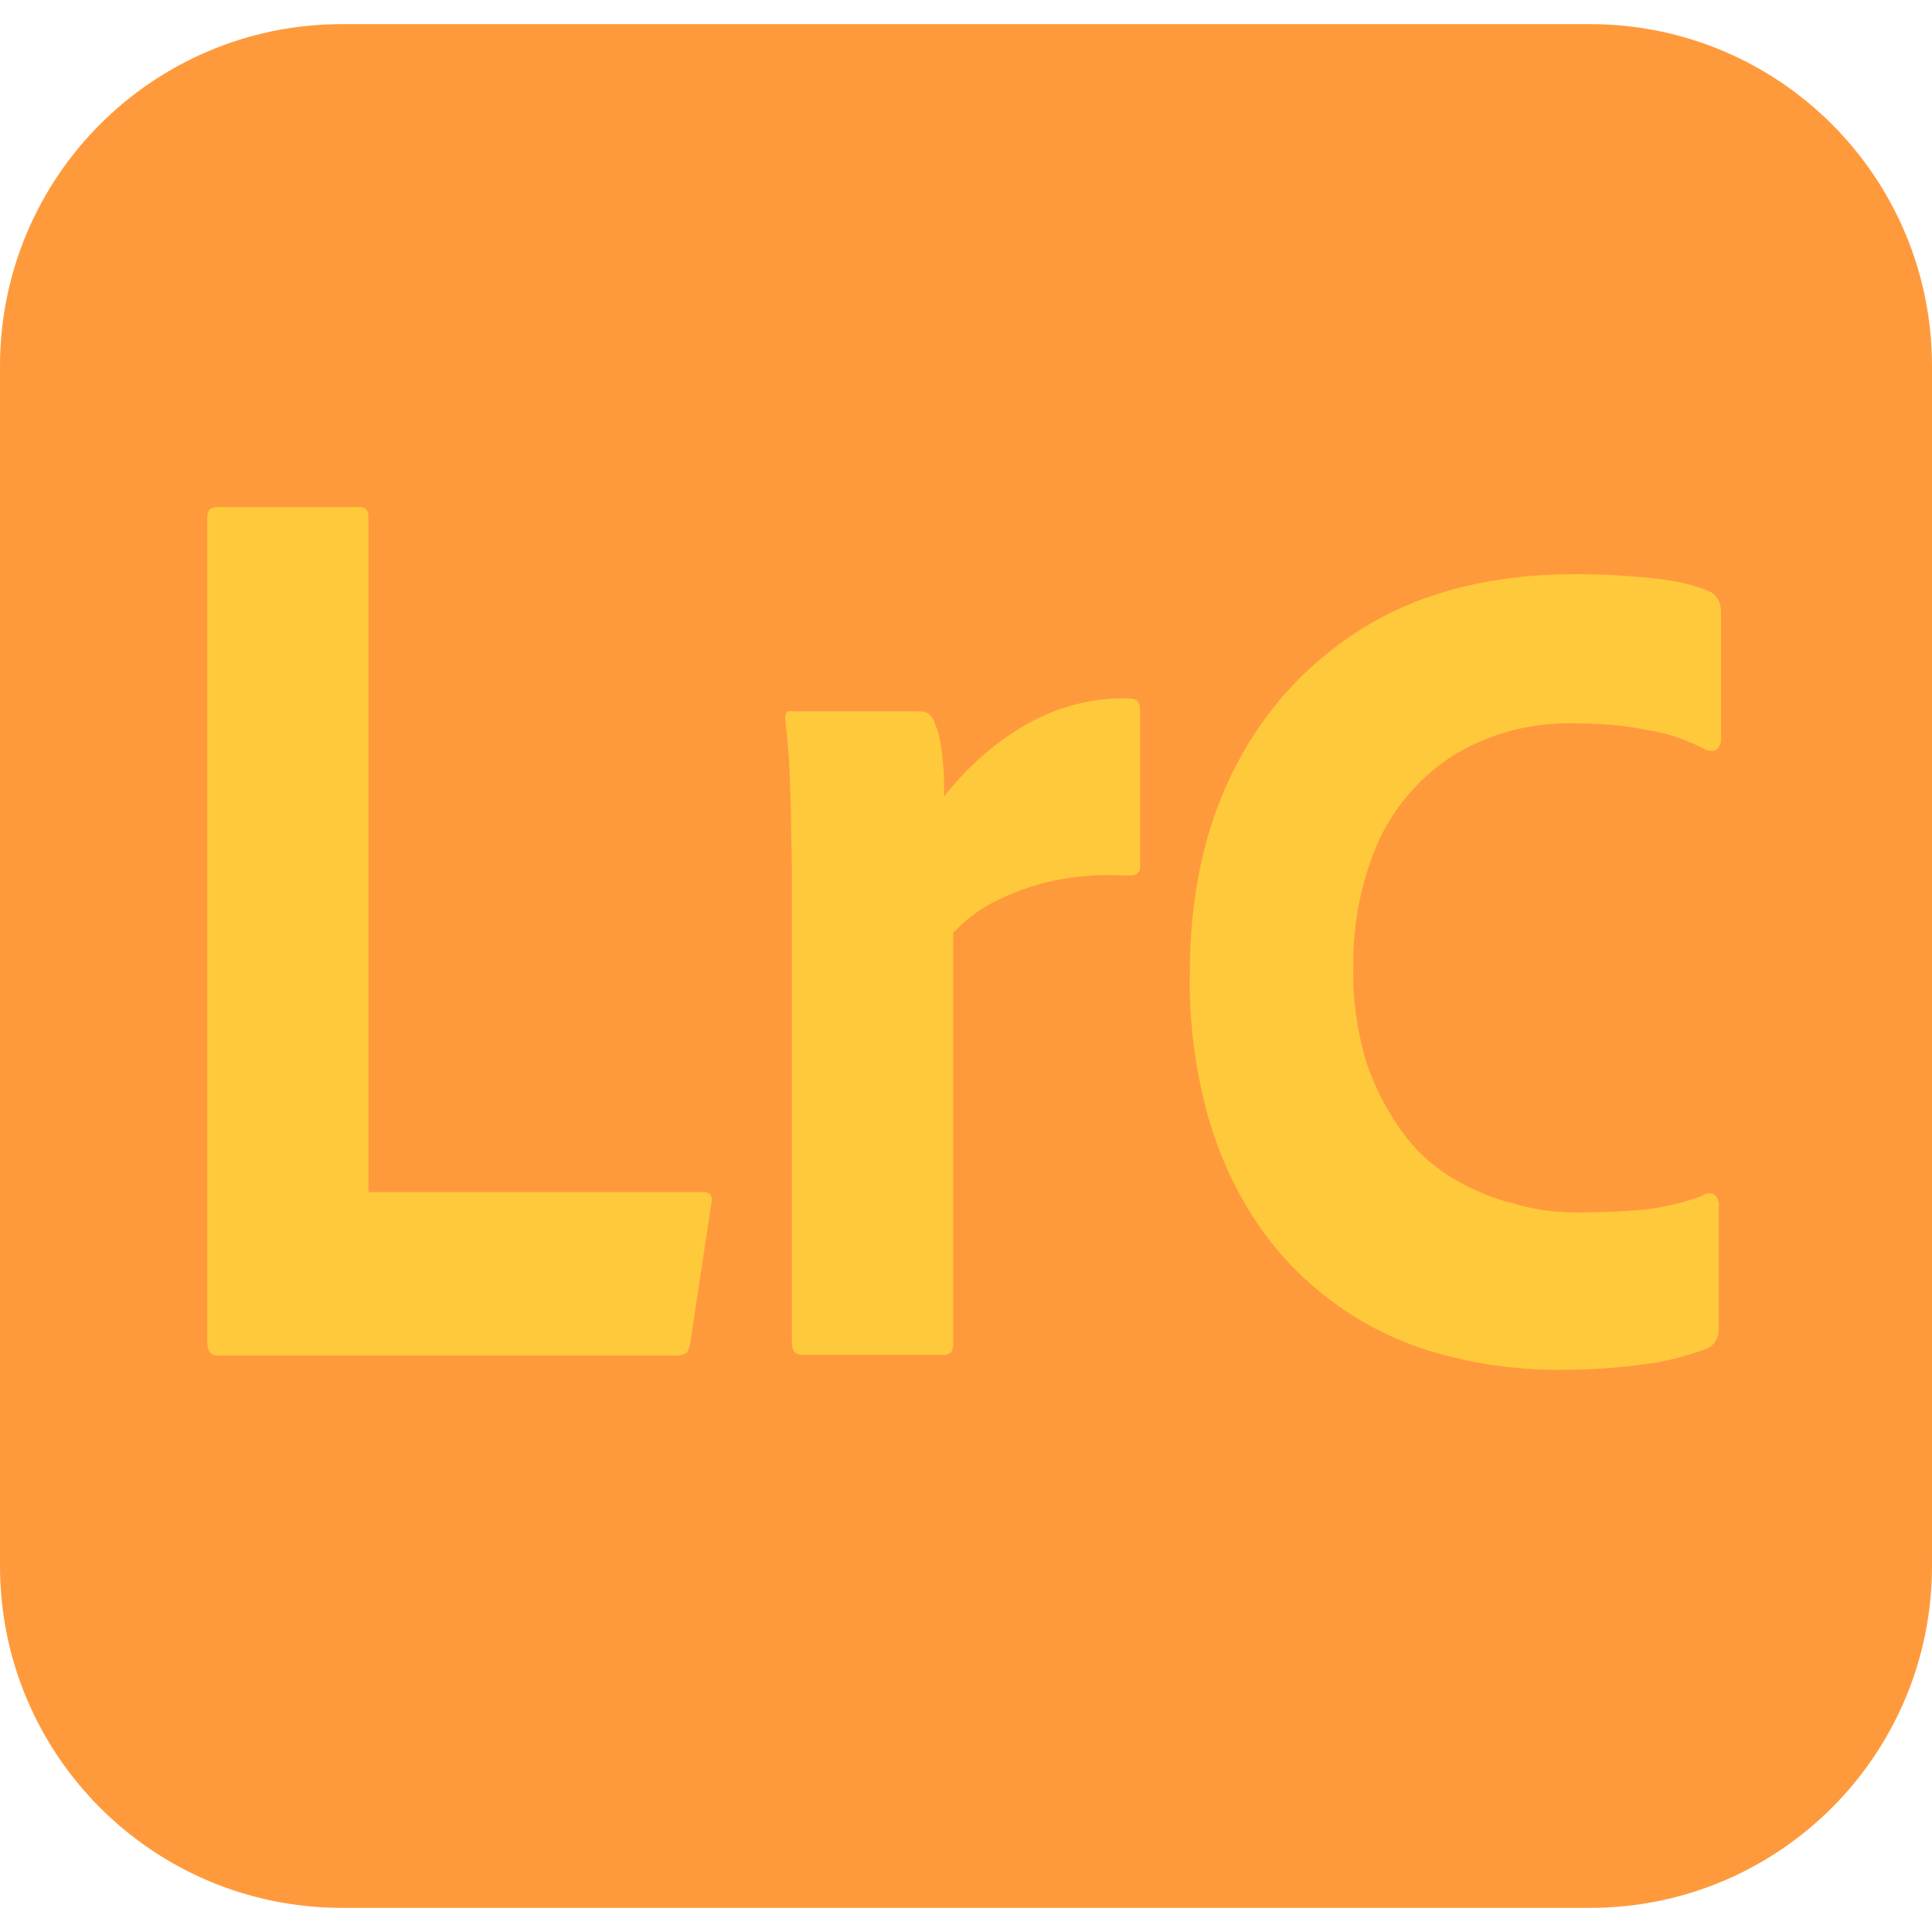 <svg id="SvgjsSvg1024" width="288" height="288" xmlns="http://www.w3.org/2000/svg" version="1.1" xmlns:xlink="http://www.w3.org/1999/xlink" xmlns:svgjs="http://svgjs.com/svgjs"><defs id="SvgjsDefs1025"></defs><g id="SvgjsG1026"><svg xmlns="http://www.w3.org/2000/svg" width="288" height="288" viewBox="0 0 256.4 250"><path fill="#ff9a3c" d="M45.4 0H211c25.1 0 45.4 20.3 45.4 45.4v159.2c0 25.1-20.3 45.4-45.4 45.4H45.4C20.3 250 0 229.7 0 204.6V45.4C0 20.3 20.3 0 45.4 0z" class="color001e36 svgShape"></path><path fill="#ffc93c" d="M90 176.7H29c-1.1 0-1.5-.6-1.5-1.9V65.6c0-1.1.4-1.5 1.4-1.5h18.9c.7 0 1.1.4 1.1 1.2V155h44.4c1 0 1.3.5 1.1 1.5l-2.8 18.6c-.1.6-.3 1.1-.6 1.3s-.7.3-1 .3zM105.2 91.2h16.9c1 0 1.6.5 2 1.7.3.7.6 1.6.7 2.5.2 1.1.3 2.2.4 3.3.1 1.2.1 2.5.1 3.8 2.8-3.6 6.3-6.8 10.3-9.2 4.3-2.6 9.3-4 14.3-3.8 1 0 1.4.5 1.4 1.5v20.8c0 .9-.5 1.2-1.5 1.2-3.4-.2-6.8 0-10.1.7-2.8.6-5.4 1.6-8 2.9-1.9 1-3.7 2.4-5.2 4v54.5c0 1.1-.4 1.5-1.3 1.5h-18.6c-1.1 0-1.5-.5-1.5-1.7v-59.2c0-2.6 0-5.2-.1-8 0-2.8-.1-5.6-.2-8.3-.1-2.4-.3-4.7-.6-7.1 0-.3 0-.6.2-1 .3-.1.5-.2.8-.1zM227.1 75.4c-2.2-1-4.7-1.5-7.2-1.8-3.6-.4-7.3-.6-10.9-.6-10.5 0-19.7 2.2-27.2 6.6s-13.7 10.9-17.7 18.7c-4.2 7.9-6.2 17.3-6.2 27.8-.1 6.3.7 12.6 2.4 18.8 1.5 5.2 3.7 10.1 6.8 14.6 2.9 4.2 6.4 7.7 10.5 10.6s8.7 5.1 13.6 6.4c5 1.4 10.4 2.1 15.6 2.1 3.7 0 7.4-.2 11-.7 3-.3 5.9-1.1 8.7-2.1 1.1-.5 1.7-1.6 1.6-2.9V157c.1-.5-.1-1.2-.5-1.6-.3-.2-.9-.5-1.7.1-2.4.9-4.9 1.5-7.5 1.8-3.1.3-6.2.4-9.3.4-2.8 0-5.7-.4-8.3-1.2-2.9-.7-5.6-1.9-8.1-3.4-2.7-1.6-4.9-3.7-6.7-6.2-2-2.8-3.6-5.9-4.7-9.2-1.2-4.1-1.8-8.2-1.7-12.5-.1-5.9 1.1-11.8 3.5-17.1 2.2-4.6 5.7-8.5 10-11.2 4.7-2.8 10.1-4.2 15.6-4.1 3.3 0 6.7.2 10 .9 2.7.4 5.2 1.3 7.7 2.6.4.2 1 .2 1.4 0 .4-.4.7-1 .6-1.6V78c0-1.1-.4-2-1.3-2.6z" class="color31a8ff svgShape"></path></svg></g></svg>
